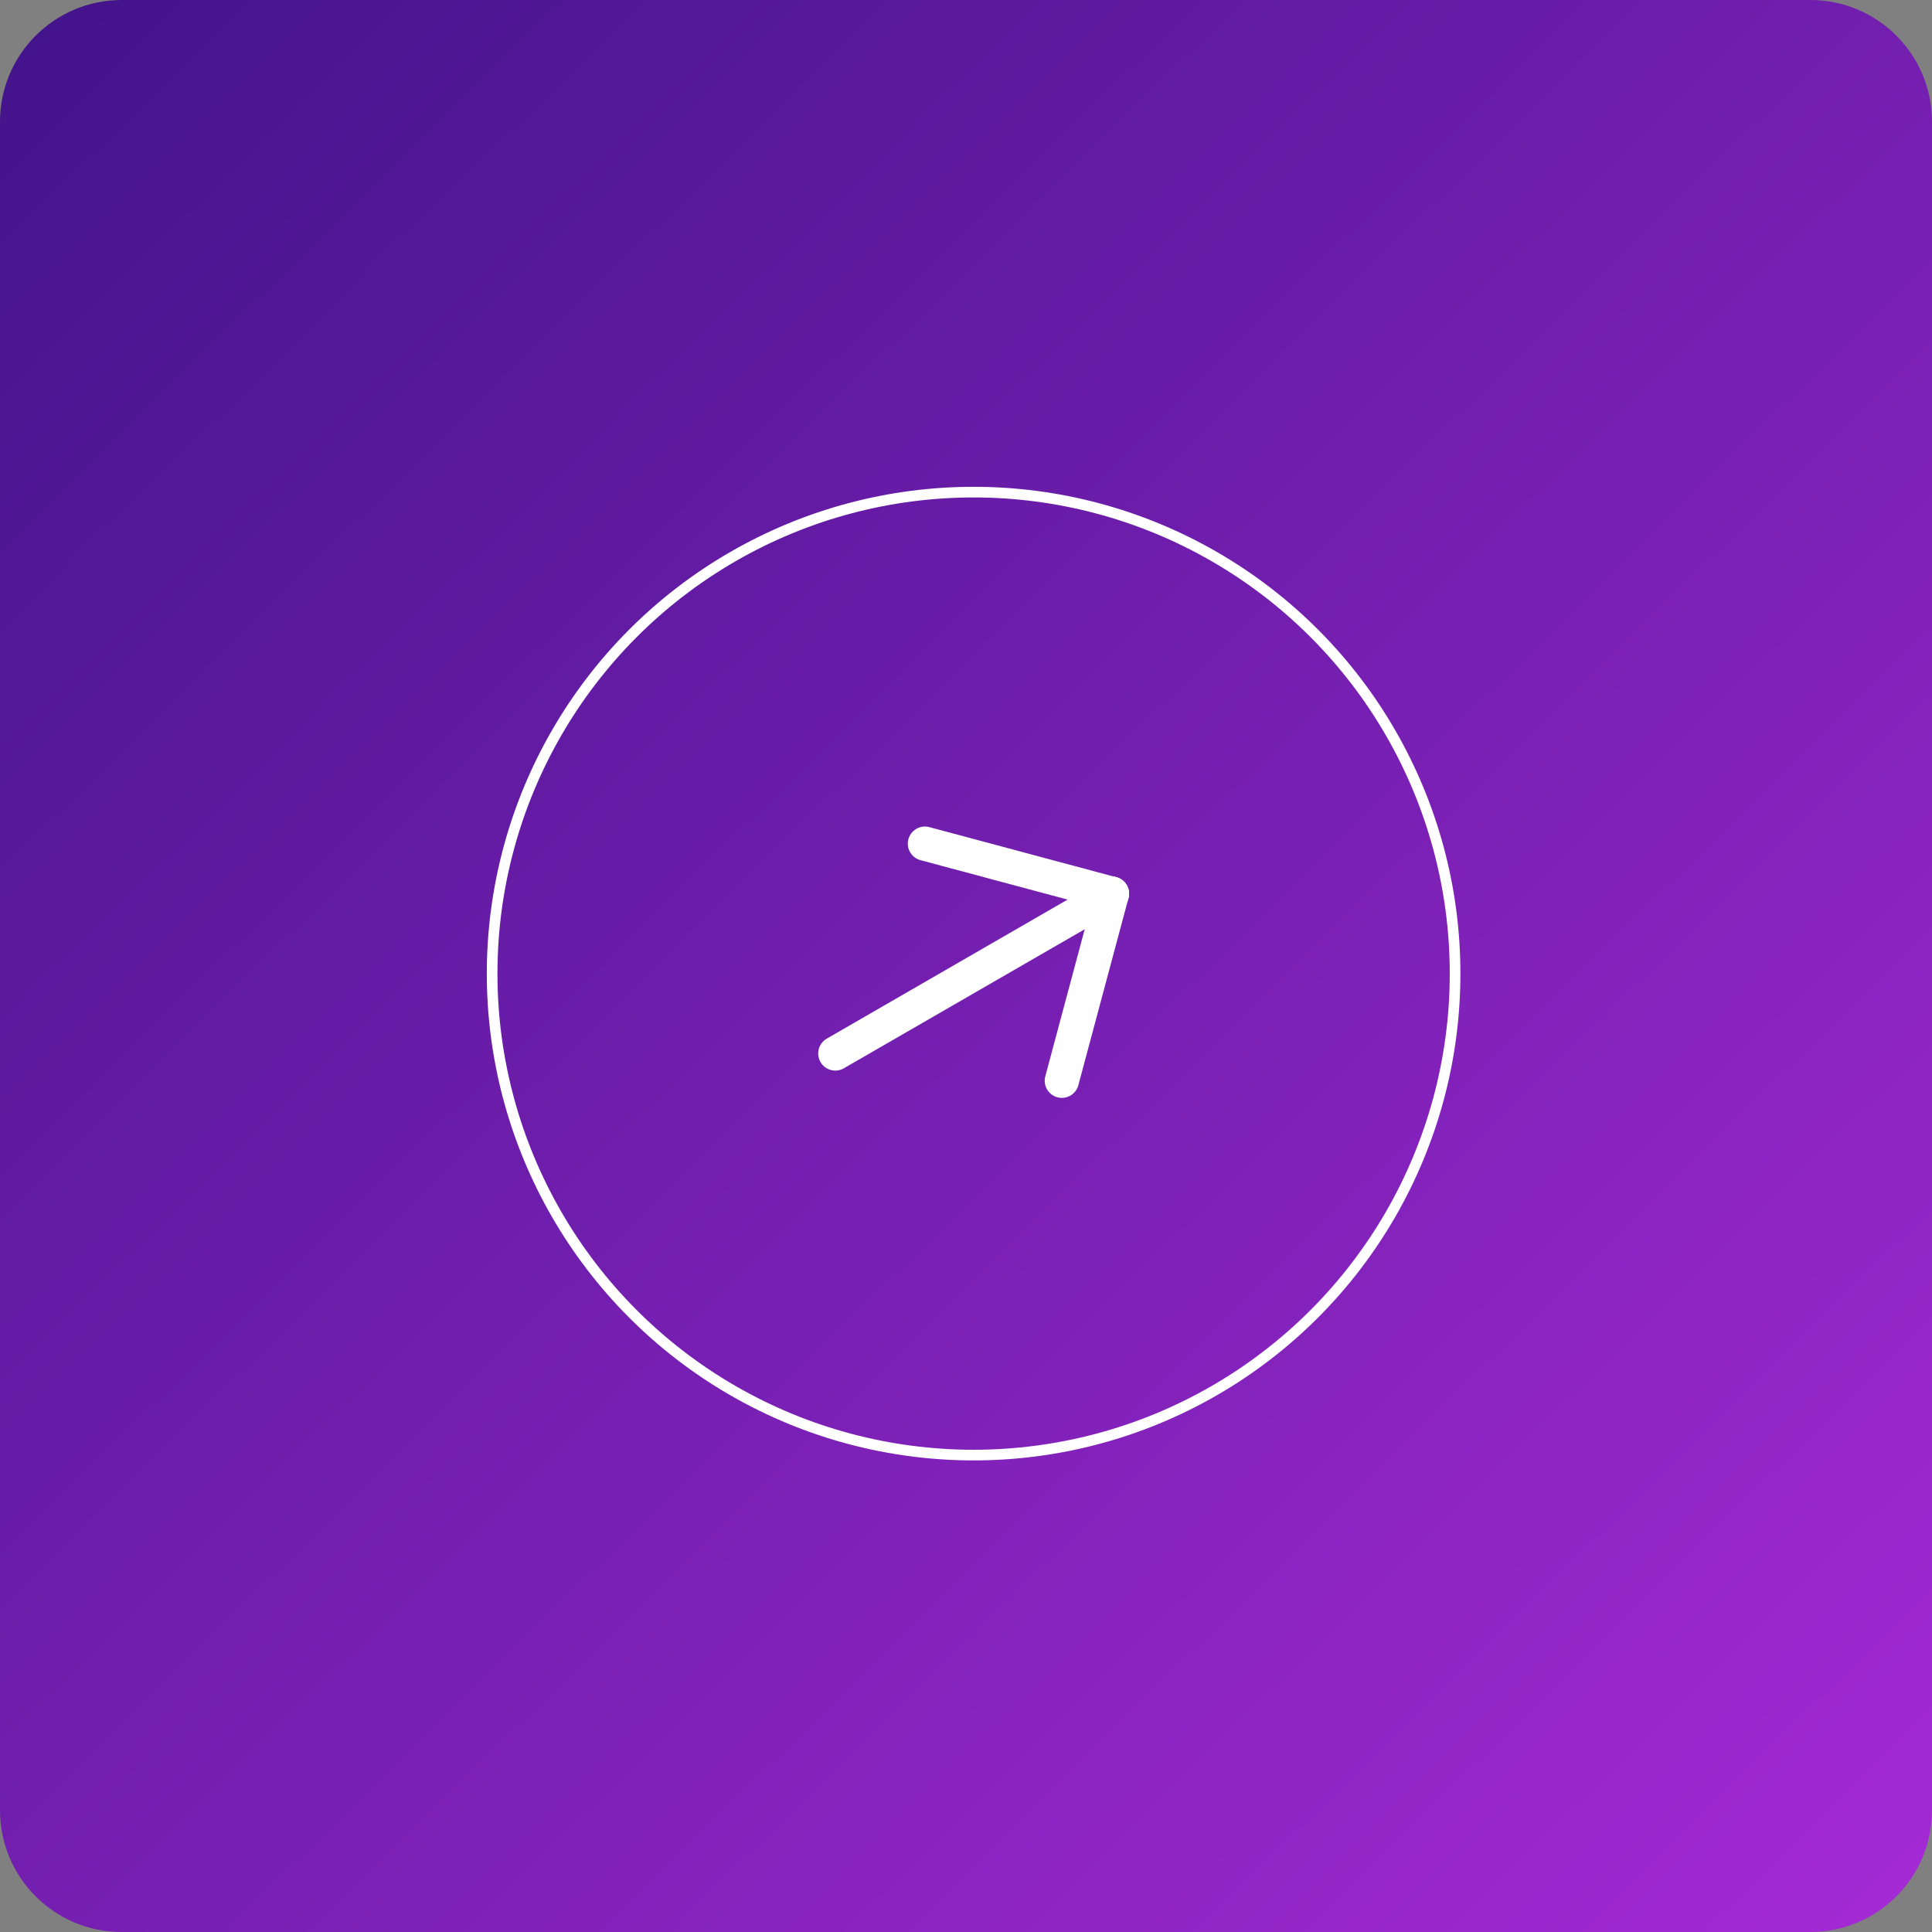 <svg width="127" height="127" viewBox="0 0 127 127" fill="none" xmlns="http://www.w3.org/2000/svg">
<rect x="0" y="0" width="127" height="127" fill="#808080" stroke="none"/>
<path d="M0 8C0 3.582 3.582 0 8 0H119C123.418 0 127 3.582 127 8V119C127 123.418 123.418 127 119 127H8C3.582 127 0 123.418 0 119V8Z" fill="url(#paint0_linear_1_500)"/>
<circle cx="64" cy="64" r="31.65" stroke="white" stroke-width="0.7"/>
<path d="M54.908 69.25L73.095 58.75" stroke="white" stroke-width="2.25" stroke-linecap="round" stroke-linejoin="round"/>
<path d="M69.799 71.044L73.093 58.75" stroke="white" stroke-width="2.25" stroke-linecap="round" stroke-linejoin="round"/>
<path d="M60.799 55.457L73.093 58.751" stroke="white" stroke-width="2.25" stroke-linecap="round" stroke-linejoin="round"/>
<defs>
<linearGradient id="paint0_linear_1_500" x1="-7.98" y1="-8.479" x2="133.17" y2="135.663" gradientUnits="userSpaceOnUse">
<stop stop-color="#3C1286"/>
<stop offset="1" stop-color="#AA2BD9"/>
</linearGradient>
</defs>
</svg>

